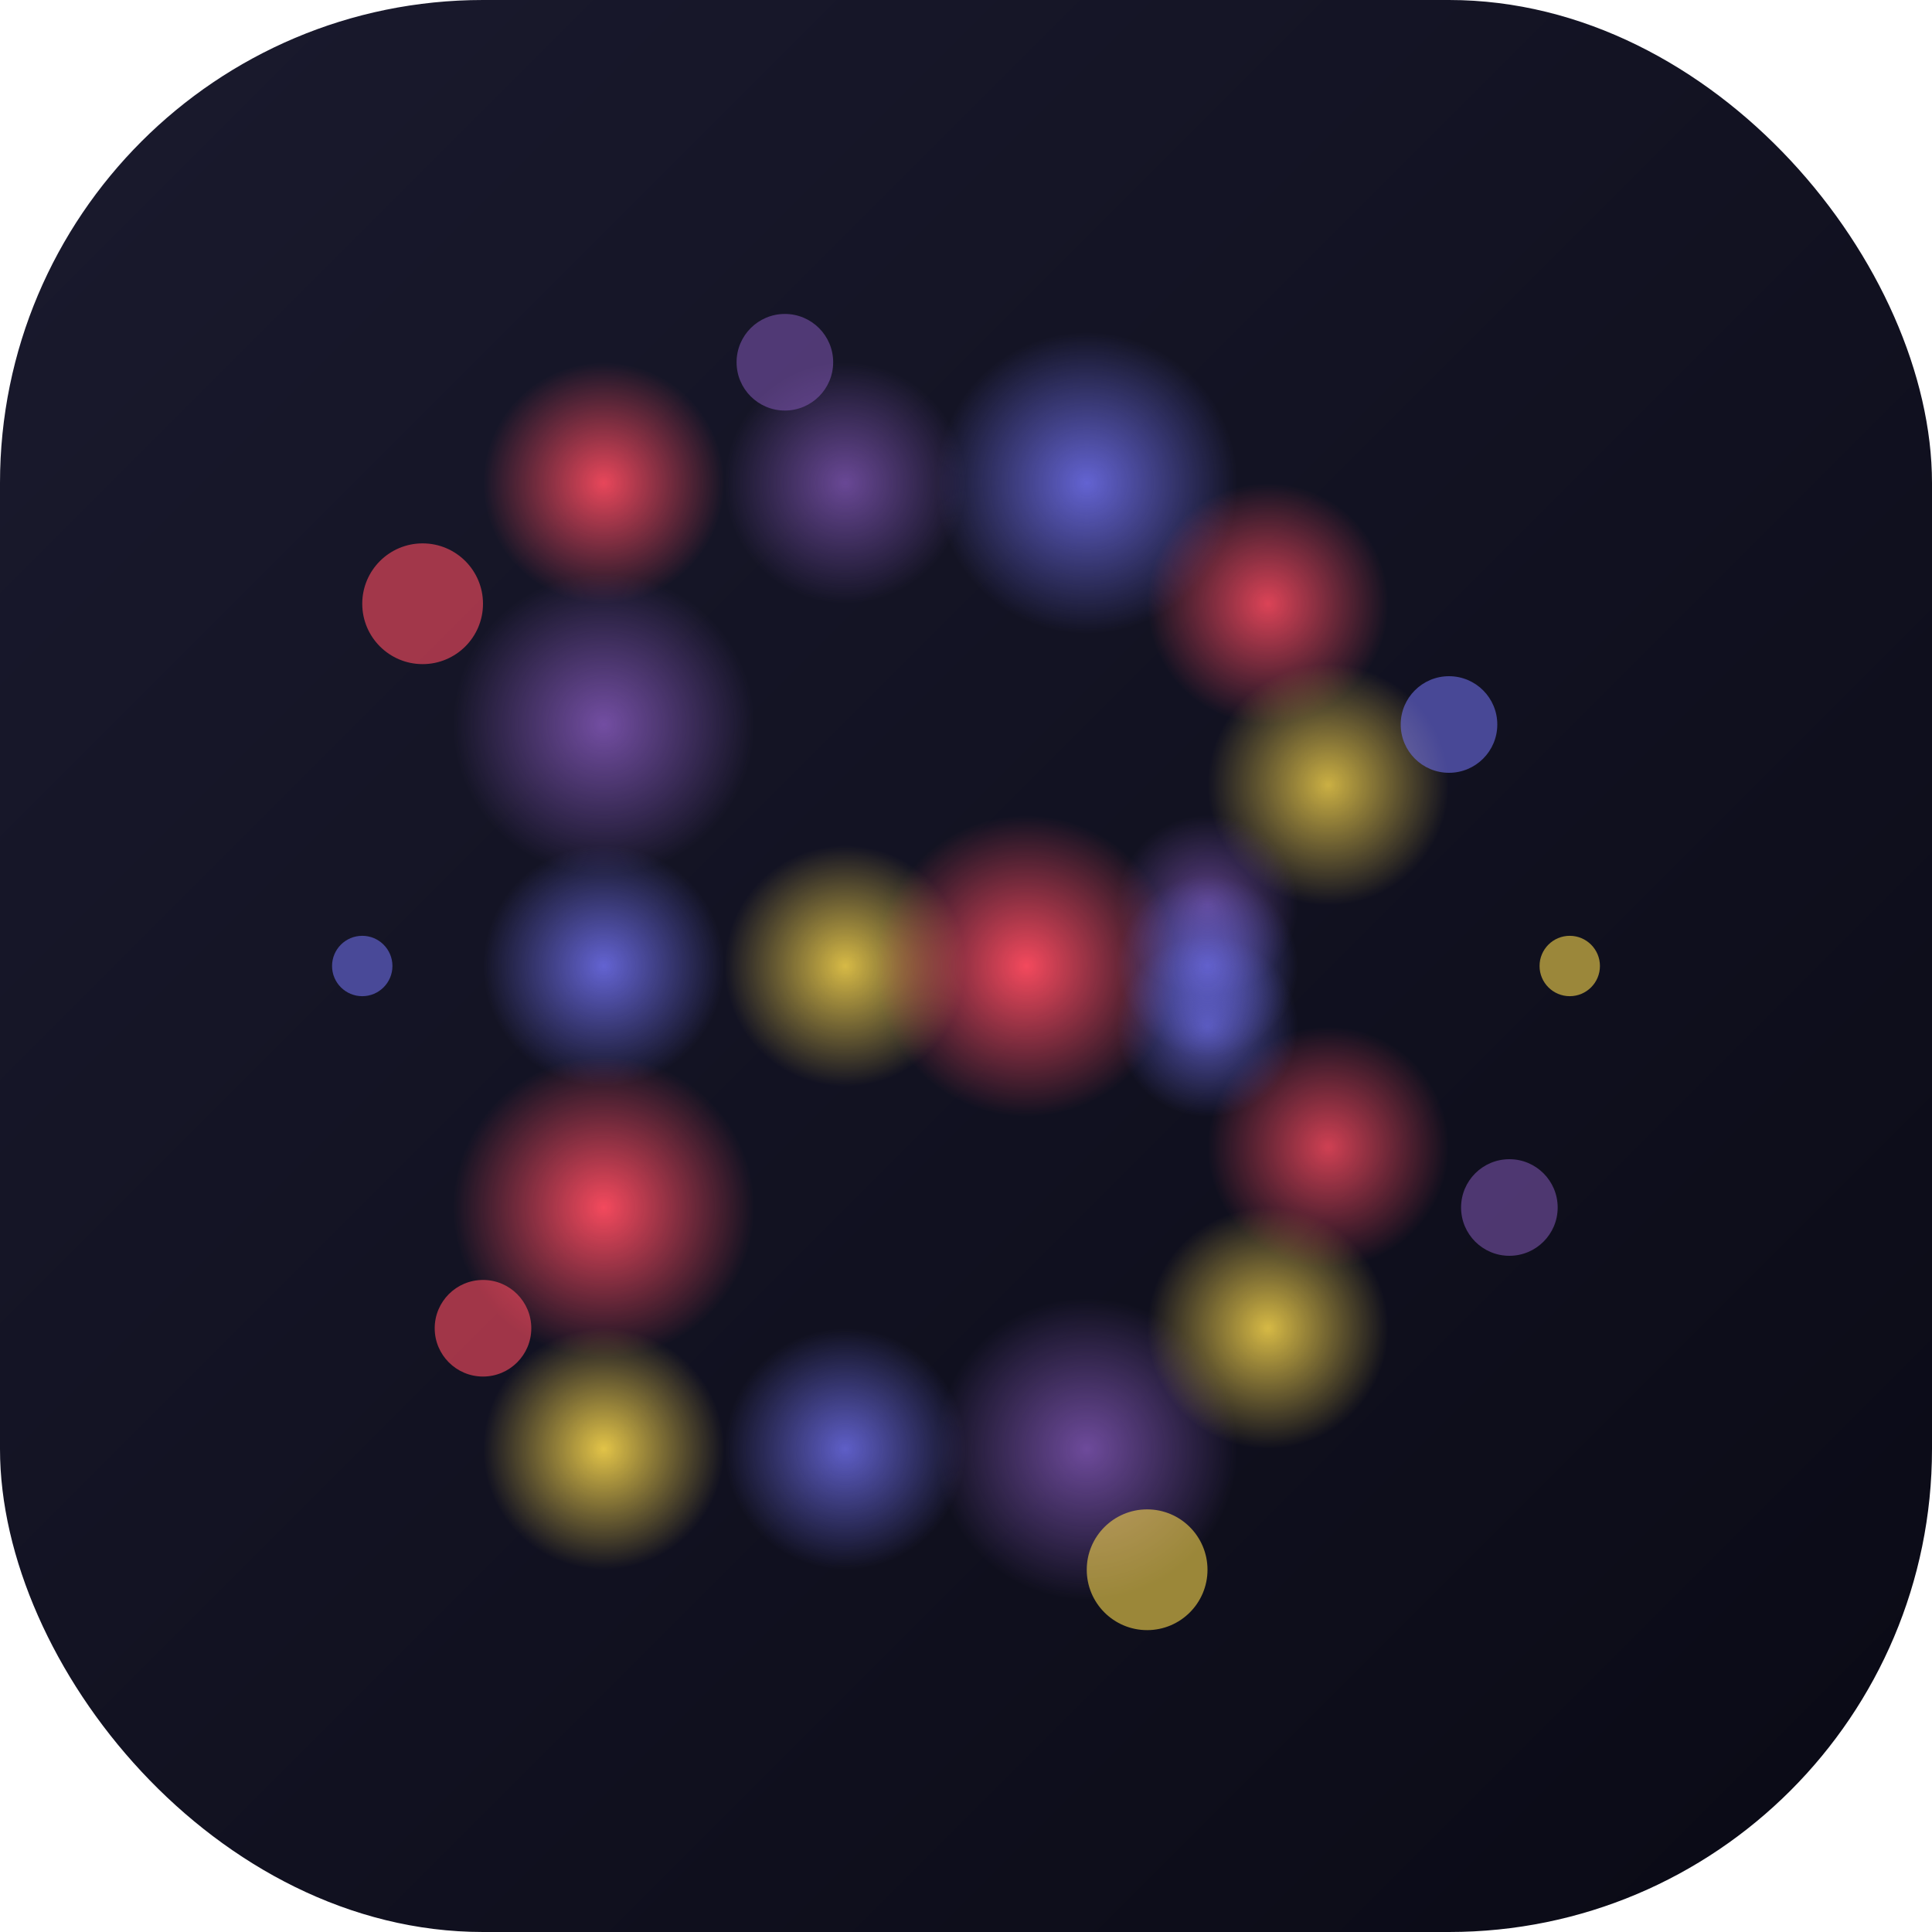 <svg xmlns="http://www.w3.org/2000/svg" viewBox="0 0 32 32" width="32" height="32">
  <defs>
    <!-- Градиенты для частиц -->
    <radialGradient id="particleGradient1">
      <stop offset="0%" style="stop-color:#FF4C60;stop-opacity:1" />
      <stop offset="100%" style="stop-color:#FF4C60;stop-opacity:0" />
    </radialGradient>
    
    <radialGradient id="particleGradient2">
      <stop offset="0%" style="stop-color:#7851A9;stop-opacity:1" />
      <stop offset="100%" style="stop-color:#7851A9;stop-opacity:0" />
    </radialGradient>
    
    <radialGradient id="particleGradient3">
      <stop offset="0%" style="stop-color:#6C6CE5;stop-opacity:1" />
      <stop offset="100%" style="stop-color:#6C6CE5;stop-opacity:0" />
    </radialGradient>
    
    <radialGradient id="particleGradient4">
      <stop offset="0%" style="stop-color:#F9D74C;stop-opacity:1" />
      <stop offset="100%" style="stop-color:#F9D74C;stop-opacity:0" />
    </radialGradient>
    
    <!-- Фоновый градиент -->
    <linearGradient id="bgGradient" x1="0%" y1="0%" x2="100%" y2="100%">
      <stop offset="0%" style="stop-color:#1a1a2e;stop-opacity:1" />
      <stop offset="100%" style="stop-color:#0a0a15;stop-opacity:1" />
    </linearGradient>
    
    <!-- Свечение -->
    <filter id="glow">
      <feGaussianBlur stdDeviation="0.5" result="coloredBlur"/>
      <feMerge>
        <feMergeNode in="coloredBlur"/>
        <feMergeNode in="SourceGraphic"/>
      </feMerge>
    </filter>
    
    <!-- Размытие для мягкости -->
    <filter id="blur">
      <feGaussianBlur stdDeviation="0.3"/>
    </filter>
  </defs>
  
  <!-- Темный фон -->
  <rect width="32" height="32" rx="8" fill="url(#bgGradient)"/>
  
  <!-- Основная структура B из частиц -->
  <!-- Вертикальная линия -->
  <g filter="url(#glow)">
    <!-- Левая вертикаль -->
    <circle cx="10" cy="8" r="2" fill="url(#particleGradient1)" opacity="0.9"/>
    <circle cx="10" cy="12" r="2.5" fill="url(#particleGradient2)" opacity="0.95"/>
    <circle cx="10" cy="16" r="2" fill="url(#particleGradient3)" opacity="0.9"/>
    <circle cx="10" cy="20" r="2.5" fill="url(#particleGradient1)" opacity="0.95"/>
    <circle cx="10" cy="24" r="2" fill="url(#particleGradient4)" opacity="0.9"/>
    
    <!-- Верхняя дуга -->
    <circle cx="14" cy="8" r="2" fill="url(#particleGradient2)" opacity="0.85"/>
    <circle cx="18" cy="8" r="2.5" fill="url(#particleGradient3)" opacity="0.9"/>
    <circle cx="21" cy="10" r="2" fill="url(#particleGradient1)" opacity="0.85"/>
    <circle cx="22" cy="13" r="2" fill="url(#particleGradient4)" opacity="0.8"/>
    <circle cx="20" cy="15" r="1.5" fill="url(#particleGradient2)" opacity="0.75"/>
    
    <!-- Средняя перемычка -->
    <circle cx="14" cy="16" r="2" fill="url(#particleGradient4)" opacity="0.85"/>
    <circle cx="17" cy="16" r="2.5" fill="url(#particleGradient1)" opacity="0.95"/>
    <circle cx="20" cy="16" r="1.5" fill="url(#particleGradient3)" opacity="0.8"/>
    
    <!-- Нижняя дуга -->
    <circle cx="14" cy="24" r="2" fill="url(#particleGradient3)" opacity="0.85"/>
    <circle cx="18" cy="24" r="2.5" fill="url(#particleGradient2)" opacity="0.9"/>
    <circle cx="21" cy="22" r="2" fill="url(#particleGradient4)" opacity="0.85"/>
    <circle cx="22" cy="19" r="2" fill="url(#particleGradient1)" opacity="0.8"/>
    <circle cx="20" cy="17" r="1.5" fill="url(#particleGradient3)" opacity="0.75"/>
  </g>
  
  <!-- Дополнительные мелкие частицы для атмосферы -->
  <g opacity="0.6" filter="url(#blur)">
    <circle cx="7" cy="10" r="1" fill="#FF4C60"/>
    <circle cx="13" cy="6" r="0.8" fill="#7851A9"/>
    <circle cx="24" cy="12" r="0.8" fill="#6C6CE5"/>
    <circle cx="19" cy="26" r="1" fill="#F9D74C"/>
    <circle cx="8" cy="22" r="0.8" fill="#FF4C60"/>
    <circle cx="25" cy="20" r="0.8" fill="#7851A9"/>
    
    <!-- Анимированные частицы -->
    <circle cx="6" cy="16" r="0.5" fill="#6C6CE5">
      <animate attributeName="opacity" values="0;0.8;0" dur="3s" repeatCount="indefinite"/>
      <animateTransform attributeName="transform" type="translate" values="0,0; 2,-2; 0,0" dur="3s" repeatCount="indefinite"/>
    </circle>
    <circle cx="26" cy="16" r="0.5" fill="#F9D74C">
      <animate attributeName="opacity" values="0;0.8;0" dur="3s" begin="1.5s" repeatCount="indefinite"/>
      <animateTransform attributeName="transform" type="translate" values="0,0; -2,2; 0,0" dur="3s" begin="1.5s" repeatCount="indefinite"/>
    </circle>
  </g>
  
  <!-- Центральное свечение -->
  <circle cx="16" cy="16" r="12" fill="none" stroke="url(#particleGradient2)" stroke-width="0.3" opacity="0.2">
    <animate attributeName="r" values="12;14;12" dur="4s" repeatCount="indefinite"/>
    <animate attributeName="opacity" values="0.2;0.4;0.2" dur="4s" repeatCount="indefinite"/>
  </circle>
</svg>
